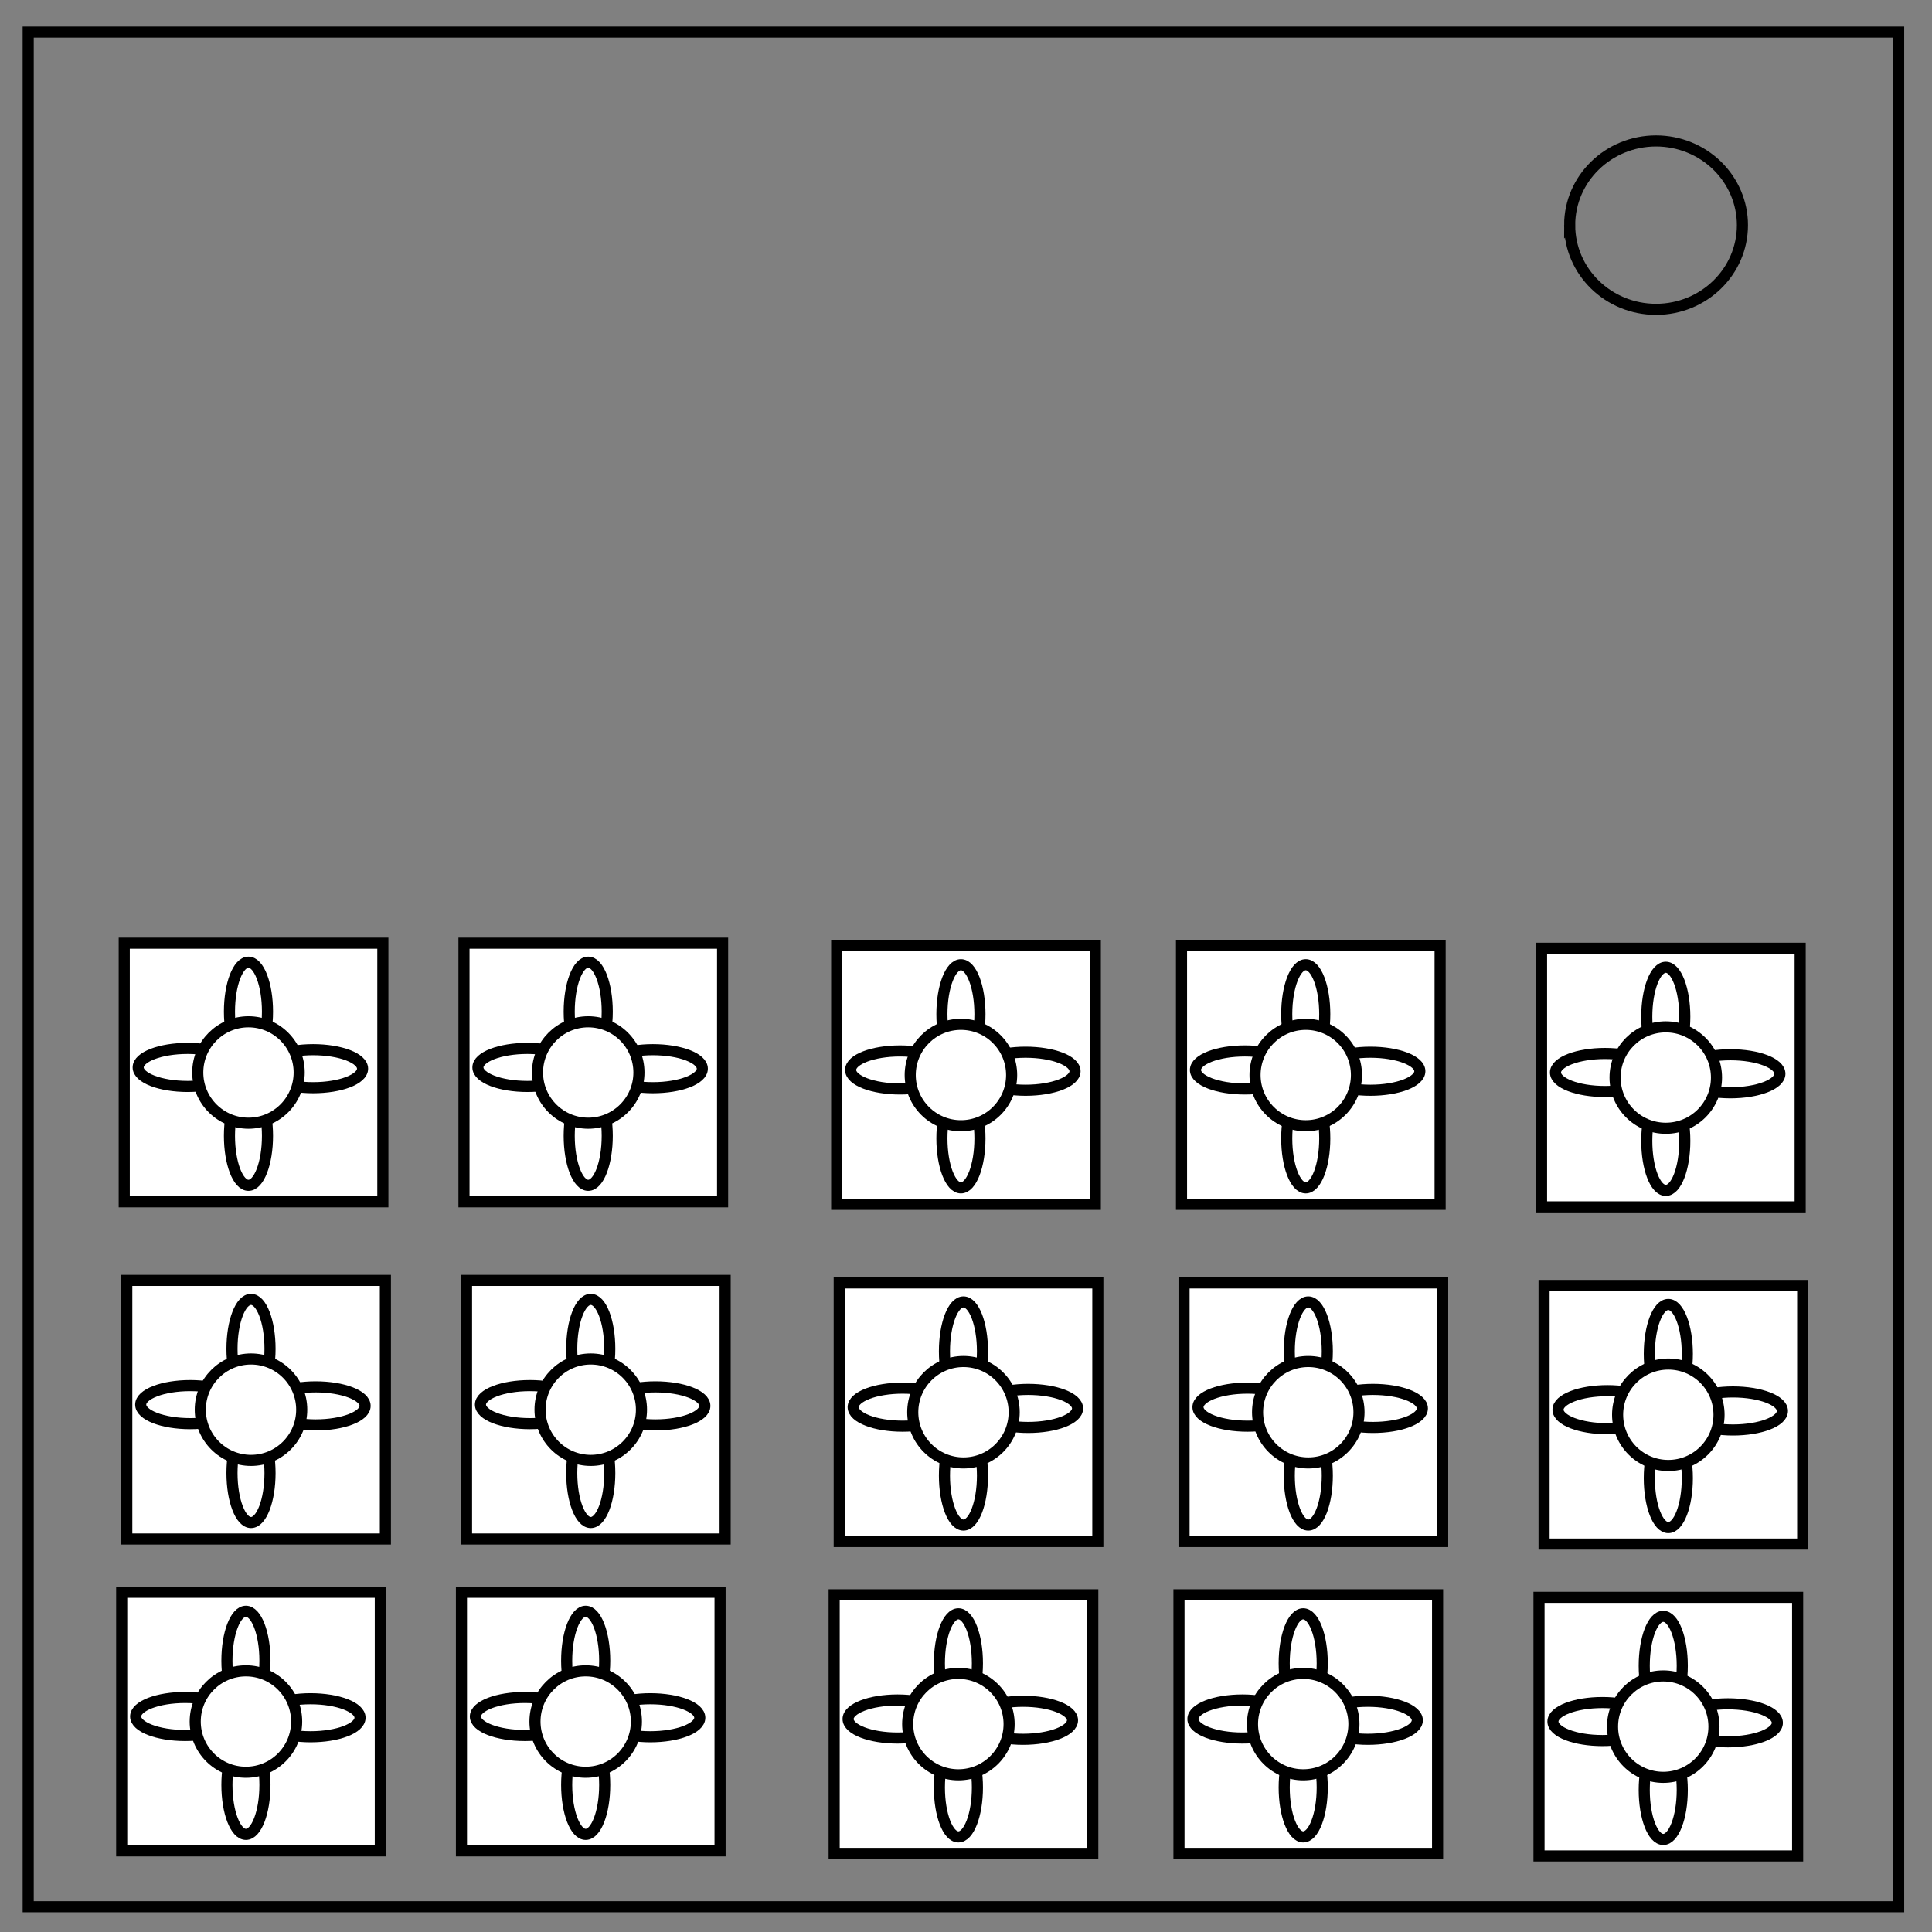<svg xmlns="http://www.w3.org/2000/svg" viewBox="0 0 348 348" fill="none"><rect x="0" y="0" width="348" height="348" fill="#808080" stroke="none"/><path d="M5.079 5.776h336.913v337.67H5.08z" stroke-width="2" stroke="#000"/><path d="M282.734 40.554c0-8.376 6.966-15.165 15.56-15.165 4.126 0 8.084 1.597 11.001 4.441 2.918 2.844 4.558 6.702 4.558 10.724 0 8.376-6.966 15.165-15.56 15.165-8.593 0-15.559-6.79-15.559-15.165z" stroke-width="2" stroke="#000"/><path fill="#fff" stroke="#000" stroke-width="2" d="M22.378 169.89h46.583v46.583H22.378z"/><circle cx="45.213" cy="192.268" r="7.307" fill="#fff" stroke="#000" stroke-width="2"/><ellipse cx="56.402" cy="192.496" rx="8.906" ry="3.425" fill="#fff" stroke="#000" stroke-width="2"/><ellipse cx="33.795" cy="192.268" rx="8.906" ry="3.425" fill="#fff" stroke="#000" stroke-width="2"/><ellipse cx="182.22" cy="-44.756" rx="8.906" ry="3.425" transform="rotate(90)" fill="#fff" stroke="#000" stroke-width="2"/><ellipse cx="204.598" cy="-44.756" rx="8.906" ry="3.425" transform="rotate(90)" fill="#fff" stroke="#000" stroke-width="2"/><circle cx="44.756" cy="193.181" r="9.134" fill="#fff" stroke="#000" stroke-width="2"/><path fill="#fff" stroke="#000" stroke-width="2" d="M22.835 230.63h46.583v46.583H22.835z"/><circle cx="45.669" cy="253.008" r="7.307" fill="#fff" stroke="#000" stroke-width="2"/><ellipse cx="56.858" cy="253.236" rx="8.906" ry="3.425" fill="#fff" stroke="#000" stroke-width="2"/><ellipse cx="34.252" cy="253.008" rx="8.906" ry="3.425" fill="#fff" stroke="#000" stroke-width="2"/><ellipse cx="242.961" cy="-45.213" rx="8.906" ry="3.425" transform="rotate(90)" fill="#fff" stroke="#000" stroke-width="2"/><ellipse cx="265.339" cy="-45.213" rx="8.906" ry="3.425" transform="rotate(90)" fill="#fff" stroke="#000" stroke-width="2"/><circle cx="45.213" cy="253.921" r="9.134" fill="#fff" stroke="#000" stroke-width="2"/><path fill="#fff" stroke="#000" stroke-width="2" d="M21.921 286.803h46.583v46.583H21.921z"/><circle cx="44.756" cy="309.181" r="7.307" fill="#fff" stroke="#000" stroke-width="2"/><ellipse cx="55.945" cy="309.409" rx="8.906" ry="3.425" fill="#fff" stroke="#000" stroke-width="2"/><ellipse cx="33.339" cy="309.181" rx="8.906" ry="3.425" fill="#fff" stroke="#000" stroke-width="2"/><ellipse cx="299.134" cy="-44.299" rx="8.906" ry="3.425" transform="rotate(90)" fill="#fff" stroke="#000" stroke-width="2"/><ellipse cx="321.512" cy="-44.299" rx="8.906" ry="3.425" transform="rotate(90)" fill="#fff" stroke="#000" stroke-width="2"/><circle cx="44.299" cy="310.094" r="9.134" fill="#fff" stroke="#000" stroke-width="2"/><path fill="#fff" stroke="#000" stroke-width="2" d="M83.575 169.89h46.583v46.583H83.575z"/><circle cx="106.409" cy="192.268" r="7.307" fill="#fff" stroke="#000" stroke-width="2"/><ellipse cx="117.598" cy="192.496" rx="8.906" ry="3.425" fill="#fff" stroke="#000" stroke-width="2"/><ellipse cx="94.992" cy="192.268" rx="8.906" ry="3.425" fill="#fff" stroke="#000" stroke-width="2"/><ellipse cx="182.22" cy="-105.953" rx="8.906" ry="3.425" transform="rotate(90)" fill="#fff" stroke="#000" stroke-width="2"/><ellipse cx="204.598" cy="-105.953" rx="8.906" ry="3.425" transform="rotate(90)" fill="#fff" stroke="#000" stroke-width="2"/><circle cx="105.953" cy="193.181" r="9.134" fill="#fff" stroke="#000" stroke-width="2"/><path fill="#fff" stroke="#000" stroke-width="2" d="M84.032 230.63h46.583v46.583H84.032z"/><circle cx="106.866" cy="253.008" r="7.307" fill="#fff" stroke="#000" stroke-width="2"/><ellipse cx="118.055" cy="253.236" rx="8.906" ry="3.425" fill="#fff" stroke="#000" stroke-width="2"/><ellipse cx="95.449" cy="253.008" rx="8.906" ry="3.425" fill="#fff" stroke="#000" stroke-width="2"/><ellipse cx="242.961" cy="-106.409" rx="8.906" ry="3.425" transform="rotate(90)" fill="#fff" stroke="#000" stroke-width="2"/><ellipse cx="265.339" cy="-106.409" rx="8.906" ry="3.425" transform="rotate(90)" fill="#fff" stroke="#000" stroke-width="2"/><circle cx="106.409" cy="253.921" r="9.134" fill="#fff" stroke="#000" stroke-width="2"/><path fill="#fff" stroke="#000" stroke-width="2" d="M83.118 286.803h46.583v46.583H83.118z"/><circle cx="105.953" cy="309.181" r="7.307" fill="#fff" stroke="#000" stroke-width="2"/><ellipse cx="117.142" cy="309.409" rx="8.906" ry="3.425" fill="#fff" stroke="#000" stroke-width="2"/><ellipse cx="94.535" cy="309.181" rx="8.906" ry="3.425" fill="#fff" stroke="#000" stroke-width="2"/><ellipse cx="299.134" cy="-105.496" rx="8.906" ry="3.425" transform="rotate(90)" fill="#fff" stroke="#000" stroke-width="2"/><ellipse cx="321.512" cy="-105.496" rx="8.906" ry="3.425" transform="rotate(90)" fill="#fff" stroke="#000" stroke-width="2"/><circle cx="105.496" cy="310.094" r="9.134" fill="#fff" stroke="#000" stroke-width="2"/><path fill="#fff" stroke="#000" stroke-width="2" d="M150.709 170.346h46.583v46.583h-46.583z"/><circle cx="173.543" cy="192.724" r="7.307" fill="#fff" stroke="#000" stroke-width="2"/><ellipse cx="184.732" cy="192.953" rx="8.906" ry="3.425" fill="#fff" stroke="#000" stroke-width="2"/><ellipse cx="162.126" cy="192.724" rx="8.906" ry="3.425" fill="#fff" stroke="#000" stroke-width="2"/><ellipse cx="182.677" cy="-173.087" rx="8.906" ry="3.425" transform="rotate(90)" fill="#fff" stroke="#000" stroke-width="2"/><ellipse cx="205.055" cy="-173.087" rx="8.906" ry="3.425" transform="rotate(90)" fill="#fff" stroke="#000" stroke-width="2"/><circle cx="173.087" cy="193.638" r="9.134" fill="#fff" stroke="#000" stroke-width="2"/><path fill="#fff" stroke="#000" stroke-width="2" d="M151.165 231.087h46.583v46.583h-46.583z"/><circle cx="174" cy="253.465" r="7.307" fill="#fff" stroke="#000" stroke-width="2"/><ellipse cx="185.189" cy="253.693" rx="8.906" ry="3.425" fill="#fff" stroke="#000" stroke-width="2"/><ellipse cx="162.583" cy="253.465" rx="8.906" ry="3.425" fill="#fff" stroke="#000" stroke-width="2"/><ellipse cx="243.417" cy="-173.543" rx="8.906" ry="3.425" transform="rotate(90)" fill="#fff" stroke="#000" stroke-width="2"/><ellipse cx="265.795" cy="-173.543" rx="8.906" ry="3.425" transform="rotate(90)" fill="#fff" stroke="#000" stroke-width="2"/><circle cx="173.543" cy="254.378" r="9.134" fill="#fff" stroke="#000" stroke-width="2"/><path fill="#fff" stroke="#000" stroke-width="2" d="M150.252 287.26h46.583v46.583h-46.583z"/><circle cx="173.087" cy="309.638" r="7.307" fill="#fff" stroke="#000" stroke-width="2"/><ellipse cx="184.276" cy="309.866" rx="8.906" ry="3.425" fill="#fff" stroke="#000" stroke-width="2"/><ellipse cx="161.669" cy="309.638" rx="8.906" ry="3.425" fill="#fff" stroke="#000" stroke-width="2"/><ellipse cx="299.591" cy="-172.63" rx="8.906" ry="3.425" transform="rotate(90)" fill="#fff" stroke="#000" stroke-width="2"/><ellipse cx="321.969" cy="-172.63" rx="8.906" ry="3.425" transform="rotate(90)" fill="#fff" stroke="#000" stroke-width="2"/><circle cx="172.63" cy="310.551" r="9.134" fill="#fff" stroke="#000" stroke-width="2"/><path fill="#fff" stroke="#000" stroke-width="2" d="M277.669 170.803h46.583v46.583h-46.583z"/><circle cx="300.504" cy="193.181" r="7.307" fill="#fff" stroke="#000" stroke-width="2"/><ellipse cx="311.693" cy="193.409" rx="8.906" ry="3.425" fill="#fff" stroke="#000" stroke-width="2"/><ellipse cx="289.087" cy="193.181" rx="8.906" ry="3.425" fill="#fff" stroke="#000" stroke-width="2"/><ellipse cx="183.134" cy="-300.047" rx="8.906" ry="3.425" transform="rotate(90)" fill="#fff" stroke="#000" stroke-width="2"/><ellipse cx="205.512" cy="-300.047" rx="8.906" ry="3.425" transform="rotate(90)" fill="#fff" stroke="#000" stroke-width="2"/><circle cx="300.047" cy="194.094" r="9.134" fill="#fff" stroke="#000" stroke-width="2"/><path fill="#fff" stroke="#000" stroke-width="2" d="M278.126 231.543h46.583v46.583h-46.583z"/><circle cx="300.961" cy="253.921" r="7.307" fill="#fff" stroke="#000" stroke-width="2"/><ellipse cx="312.15" cy="254.15" rx="8.906" ry="3.425" fill="#fff" stroke="#000" stroke-width="2"/><ellipse cx="289.543" cy="253.921" rx="8.906" ry="3.425" fill="#fff" stroke="#000" stroke-width="2"/><ellipse cx="243.874" cy="-300.504" rx="8.906" ry="3.425" transform="rotate(90)" fill="#fff" stroke="#000" stroke-width="2"/><ellipse cx="266.252" cy="-300.504" rx="8.906" ry="3.425" transform="rotate(90)" fill="#fff" stroke="#000" stroke-width="2"/><circle cx="300.504" cy="254.835" r="9.134" fill="#fff" stroke="#000" stroke-width="2"/><path fill="#fff" stroke="#000" stroke-width="2" d="M277.213 287.717h46.583V334.3h-46.583z"/><circle cx="300.047" cy="310.094" r="7.307" fill="#fff" stroke="#000" stroke-width="2"/><ellipse cx="311.236" cy="310.323" rx="8.906" ry="3.425" fill="#fff" stroke="#000" stroke-width="2"/><ellipse cx="288.63" cy="310.094" rx="8.906" ry="3.425" fill="#fff" stroke="#000" stroke-width="2"/><ellipse cx="300.047" cy="-299.591" rx="8.906" ry="3.425" transform="rotate(90)" fill="#fff" stroke="#000" stroke-width="2"/><ellipse cx="322.425" cy="-299.591" rx="8.906" ry="3.425" transform="rotate(90)" fill="#fff" stroke="#000" stroke-width="2"/><circle cx="299.591" cy="311.008" r="9.134" fill="#fff" stroke="#000" stroke-width="2"/><path fill="#fff" stroke="#000" stroke-width="2" d="M212.819 170.346h46.583v46.583h-46.583z"/><circle cx="235.654" cy="192.724" r="7.307" fill="#fff" stroke="#000" stroke-width="2"/><ellipse cx="246.843" cy="192.953" rx="8.906" ry="3.425" fill="#fff" stroke="#000" stroke-width="2"/><ellipse cx="224.236" cy="192.724" rx="8.906" ry="3.425" fill="#fff" stroke="#000" stroke-width="2"/><ellipse cx="182.677" cy="-235.197" rx="8.906" ry="3.425" transform="rotate(90)" fill="#fff" stroke="#000" stroke-width="2"/><ellipse cx="205.055" cy="-235.197" rx="8.906" ry="3.425" transform="rotate(90)" fill="#fff" stroke="#000" stroke-width="2"/><circle cx="235.197" cy="193.638" r="9.134" fill="#fff" stroke="#000" stroke-width="2"/><path fill="#fff" stroke="#000" stroke-width="2" d="M213.276 231.087h46.583v46.583h-46.583z"/><circle cx="236.11" cy="253.465" r="7.307" fill="#fff" stroke="#000" stroke-width="2"/><ellipse cx="247.299" cy="253.693" rx="8.906" ry="3.425" fill="#fff" stroke="#000" stroke-width="2"/><ellipse cx="224.693" cy="253.465" rx="8.906" ry="3.425" fill="#fff" stroke="#000" stroke-width="2"/><ellipse cx="243.417" cy="-235.654" rx="8.906" ry="3.425" transform="rotate(90)" fill="#fff" stroke="#000" stroke-width="2"/><ellipse cx="265.795" cy="-235.654" rx="8.906" ry="3.425" transform="rotate(90)" fill="#fff" stroke="#000" stroke-width="2"/><circle cx="235.654" cy="254.378" r="9.134" fill="#fff" stroke="#000" stroke-width="2"/><path fill="#fff" stroke="#000" stroke-width="2" d="M212.362 287.26h46.583v46.583h-46.583z"/><circle cx="235.197" cy="309.638" r="7.307" fill="#fff" stroke="#000" stroke-width="2"/><ellipse cx="246.386" cy="309.866" rx="8.906" ry="3.425" fill="#fff" stroke="#000" stroke-width="2"/><ellipse cx="223.78" cy="309.638" rx="8.906" ry="3.425" fill="#fff" stroke="#000" stroke-width="2"/><ellipse cx="299.591" cy="-234.74" rx="8.906" ry="3.425" transform="rotate(90)" fill="#fff" stroke="#000" stroke-width="2"/><ellipse cx="321.969" cy="-234.74" rx="8.906" ry="3.425" transform="rotate(90)" fill="#fff" stroke="#000" stroke-width="2"/><circle cx="234.74" cy="310.551" r="9.134" fill="#fff" stroke="#000" stroke-width="2"/></svg>